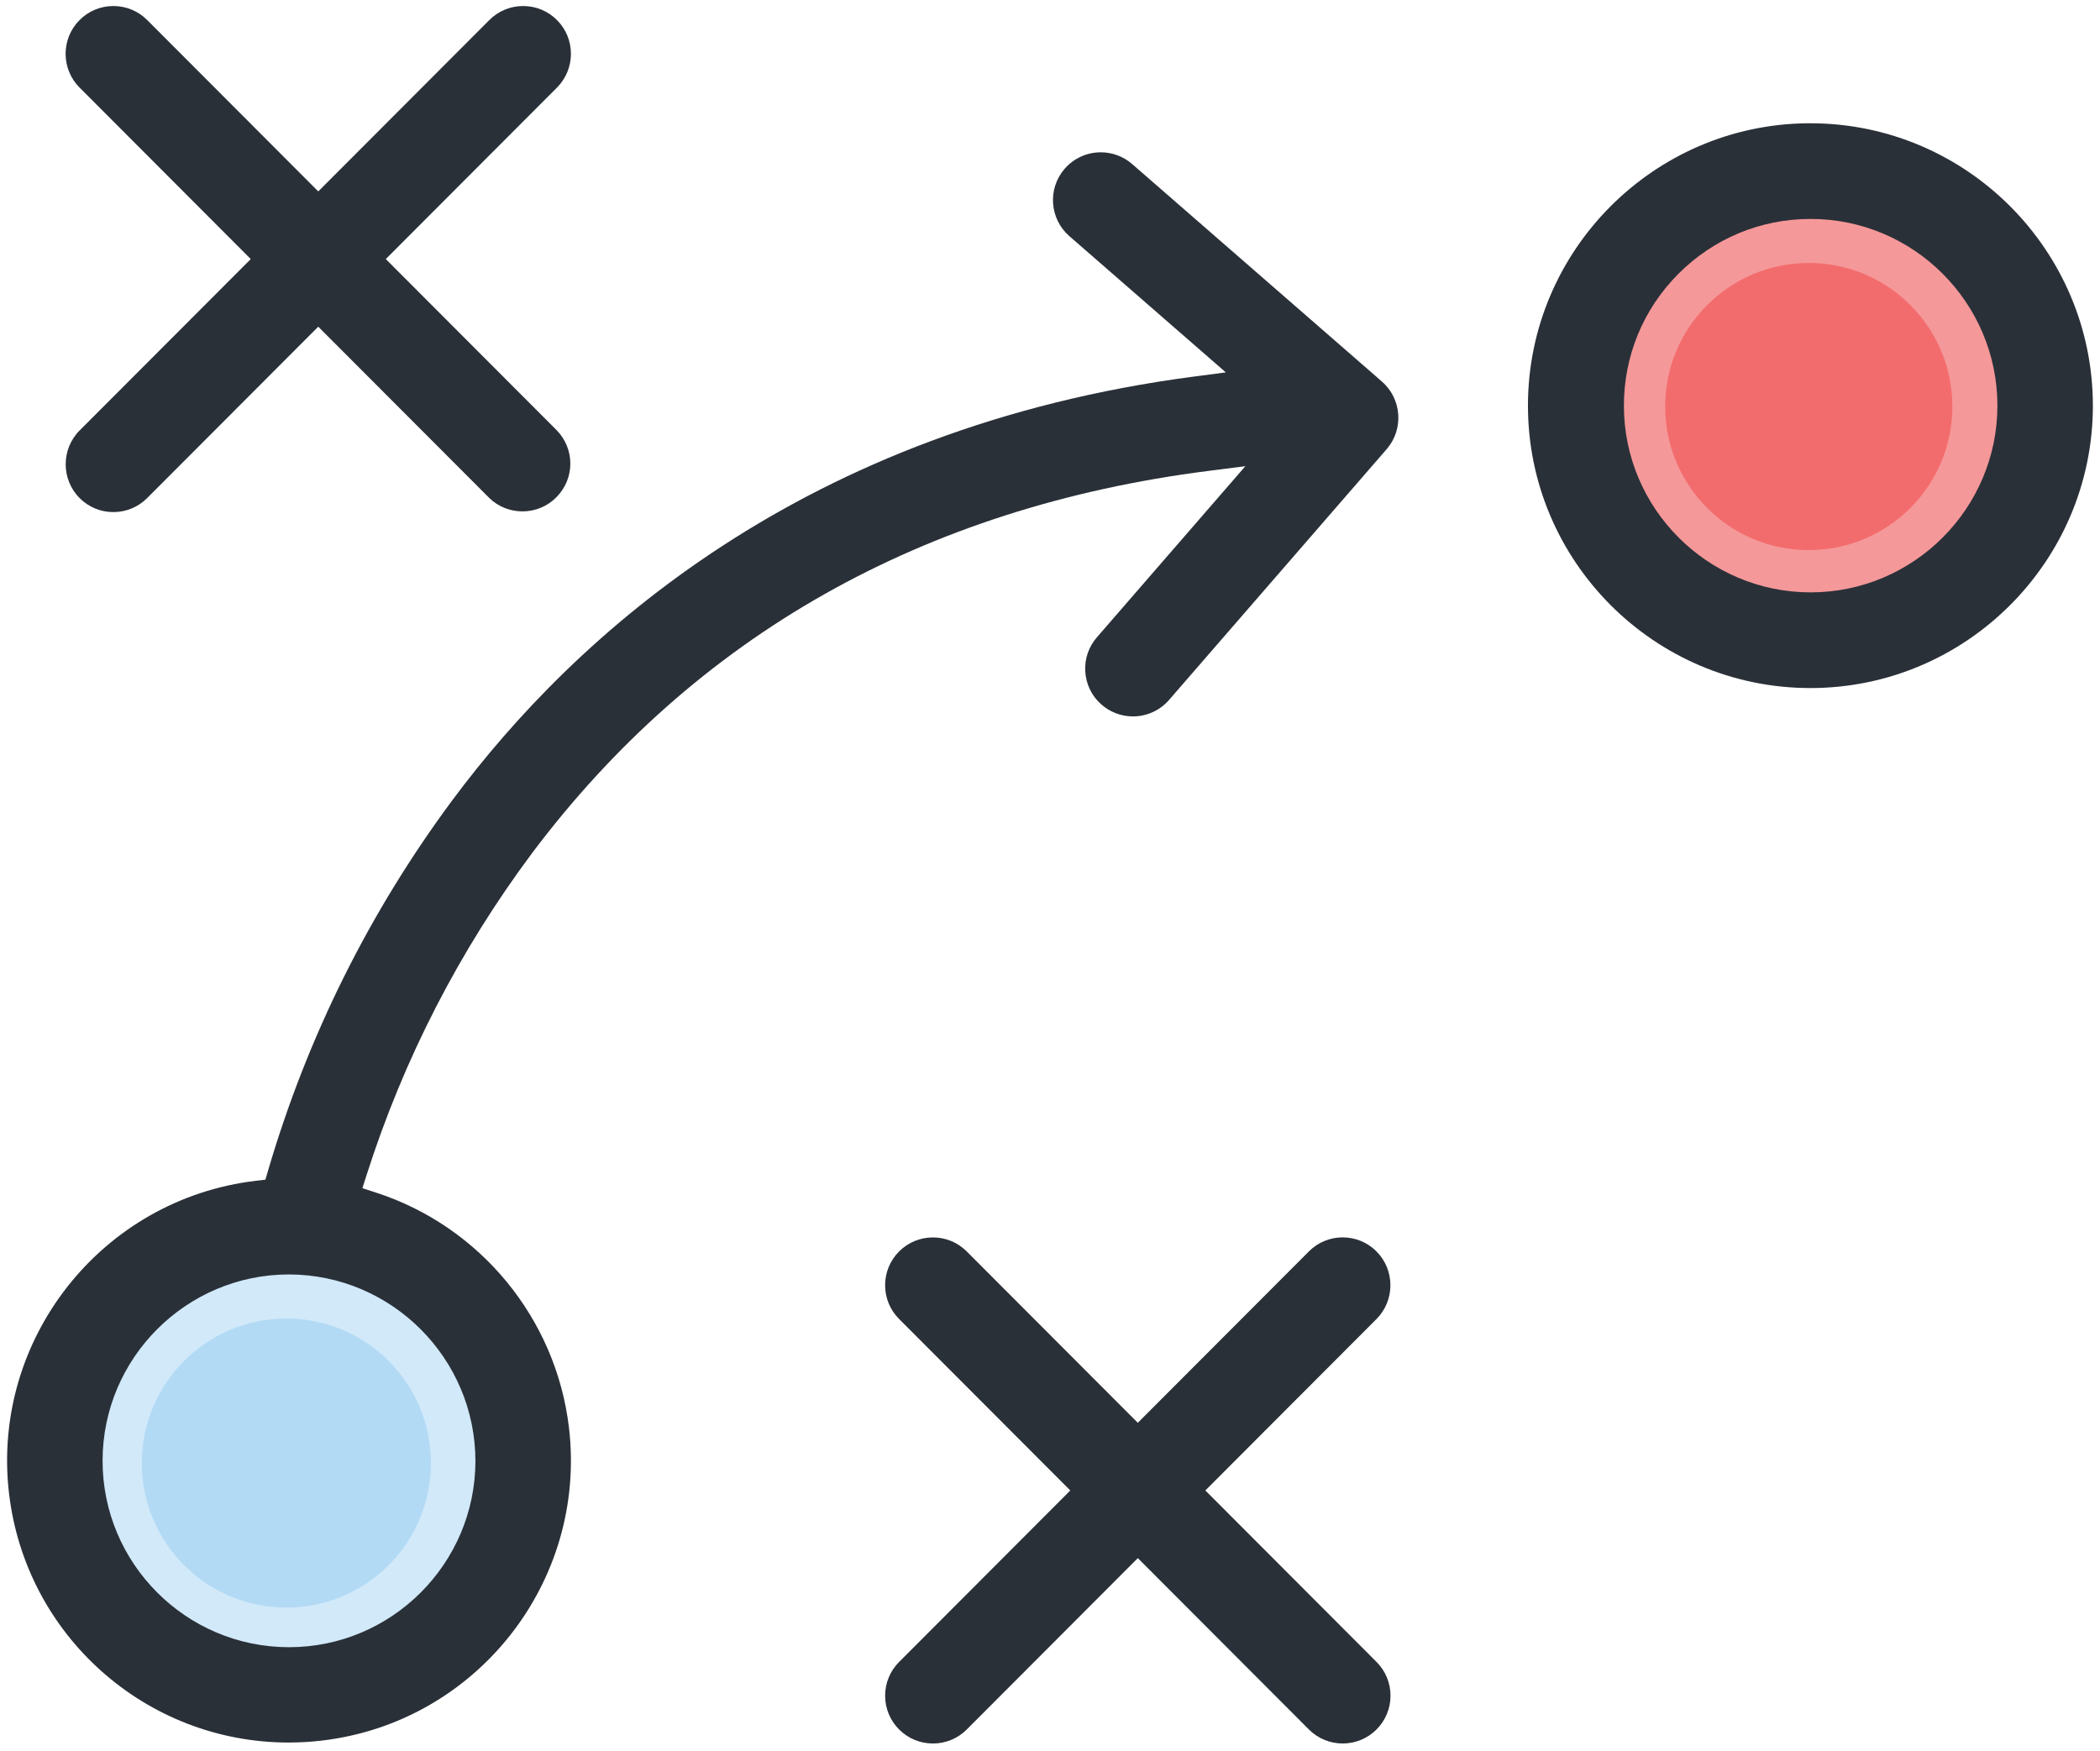 <?xml version="1.0" encoding="utf-8"?>
<!-- Generator: Adobe Illustrator 19.2.1, SVG Export Plug-In . SVG Version: 6.00 Build 0)  -->
<svg version="1.0" id="Слой_1" xmlns="http://www.w3.org/2000/svg" xmlns:xlink="http://www.w3.org/1999/xlink" x="0px" y="0px"
	 viewBox="0 0 295 246" style="enable-background:new 0 0 295 246;" xml:space="preserve">
<circle style="fill:#D1E9F9;" cx="40.358" cy="206.004" r="32.142"/>
<circle style="fill:#B3DAF5;" cx="40.227" cy="205.571" r="20.307"/>
<circle style="fill:#F59899;" cx="254.354" cy="57.624" r="32.142"/>
<circle style="fill:#F36C6D;" cx="254.089" cy="57.121" r="20.173"/>
<g>
	<path style="fill:#2A3038;" d="M254.244,96.678l0.078,0c21.837,0,39.636-17.766,39.678-39.604
		L294,57c-0.004-21.833-17.771-39.633-39.604-39.679l-0.485-0.001
		c-21.65,0.219-39.229,17.9-39.27,39.602C214.598,78.801,232.364,96.636,254.244,96.678z
		 M235.768,38.481c4.946-4.965,11.529-7.706,18.536-7.719h0.002l0.049-0
		c14.438-0,26.207,11.746,26.234,26.185v0.002V57
		c-0.004,14.435-11.75,26.203-26.185,26.232h-0.002l-0.049,0
		c-14.438,0-26.207-11.747-26.234-26.185C228.106,50.039,230.822,43.446,235.768,38.481z"/>
	<path style="fill:#2A3038;" d="M131.056,244.976c1.791,0,3.475-0.697,4.743-1.962l22.623-22.667
		l1.416-1.418l1.416,1.418l22.625,22.669c1.265,1.262,2.949,1.959,4.74,1.959
		c1.796,0,3.484-0.7,4.752-1.971c1.267-1.269,1.964-2.956,1.962-4.75
		s-0.702-3.479-1.971-4.746l-22.628-22.672l-1.41-1.413l1.41-1.413l22.625-22.669
		c2.615-2.622,2.615-6.889-0.001-9.511l-0.068-0.068c-1.258-1.226-2.914-1.9-4.675-1.9
		c-1.788,0-3.469,0.696-4.734,1.959l-22.631,22.675l-1.416,1.418l-1.416-1.418
		l-22.626-22.669c-1.264-1.261-2.948-1.958-4.739-1.958
		c-1.797-0-3.485,0.701-4.754,1.973c-1.267,1.27-1.963,2.957-1.961,4.751
		s0.703,3.479,1.973,4.746l22.629,22.672l1.41,1.413l-1.41,1.413l-22.626,22.67
		c-1.272,1.27-1.972,2.955-1.974,4.749c-0.002,1.793,0.695,3.48,1.962,4.75
		C127.572,244.276,129.26,244.976,131.056,244.976z"/>
	<path style="fill:#2A3038;" d="M73.491,0.847c-1.791-0-3.475,0.697-4.743,1.962L46.126,25.476
		l-1.416,1.418l-1.416-1.418L20.668,2.806c-1.265-1.262-2.949-1.959-4.74-1.959
		c-1.796,0-3.484,0.7-4.752,1.971c-2.615,2.621-2.611,6.88,0.009,9.496l22.631,22.674
		l1.41,1.413l-1.41,1.413L11.187,60.481c-2.611,2.62-2.611,6.886,0.001,9.507
		c1.264,1.266,2.948,1.964,4.739,1.964c1.788,0,3.469-0.696,4.734-1.959l22.632-22.672
		l1.415-1.418l1.415,1.418l22.626,22.666c1.235,1.195,2.893,1.866,4.645,1.866
		c1.835,0,3.548-0.726,4.824-2.044c2.54-2.623,2.536-6.729-0.008-9.348L55.606,37.813
		l-1.41-1.413l1.41-1.413L78.231,12.317c2.624-2.618,2.628-6.878,0.012-9.499
		C76.975,1.547,75.287,0.847,73.491,0.847z"/>
	<path style="fill:#2A3038;" d="M194.135,53.622l-0.685-0.598v-0.004L159.029,23.04
		c-1.218-1.057-2.78-1.64-4.394-1.64c-1.95,0-3.801,0.844-5.077,2.315
		c-2.426,2.797-2.125,7.047,0.673,9.474l18.621,16.22l3.346,2.915l-4.4,0.576
		c-54.922,7.196-86.997,36.331-104.232,59.505c-11.677,15.744-20.395,33.266-25.91,52.079
		l-0.372,1.269l-1.313,0.155c-21.686,2.553-37.252,22.272-34.699,43.958
		c2.347,19.939,19.232,34.975,39.277,34.975c1.553,0,3.128-0.093,4.681-0.276
		c21.686-2.553,37.252-22.272,34.699-43.958c-1.803-15.32-12.451-28.29-27.126-33.044
		l-1.895-0.614l0.606-1.897c5.199-16.277,13.013-31.477,23.226-45.177
		c22.934-30.521,54.897-48.589,95.006-53.708l5.197-0.663l-3.433,3.958l-17.348,20
		c-1.211,1.359-1.812,3.082-1.709,4.872s0.896,3.433,2.235,4.626
		c1.231,1.098,2.817,1.702,4.464,1.702c1.914,0,3.741-0.819,5.014-2.246l0.102-0.117
		l30.531-35.195C197.221,60.309,196.923,56.055,194.135,53.622z M66.786,205.299
		c-0.025,14.419-11.773,26.147-26.187,26.147H40.596h-0.046
		c-14.438-0.025-26.165-11.793-26.14-26.233c0.025-14.416,11.774-26.144,26.19-26.143
		C55.036,179.101,66.781,190.867,66.786,205.299z"/>
</g>
</svg>
